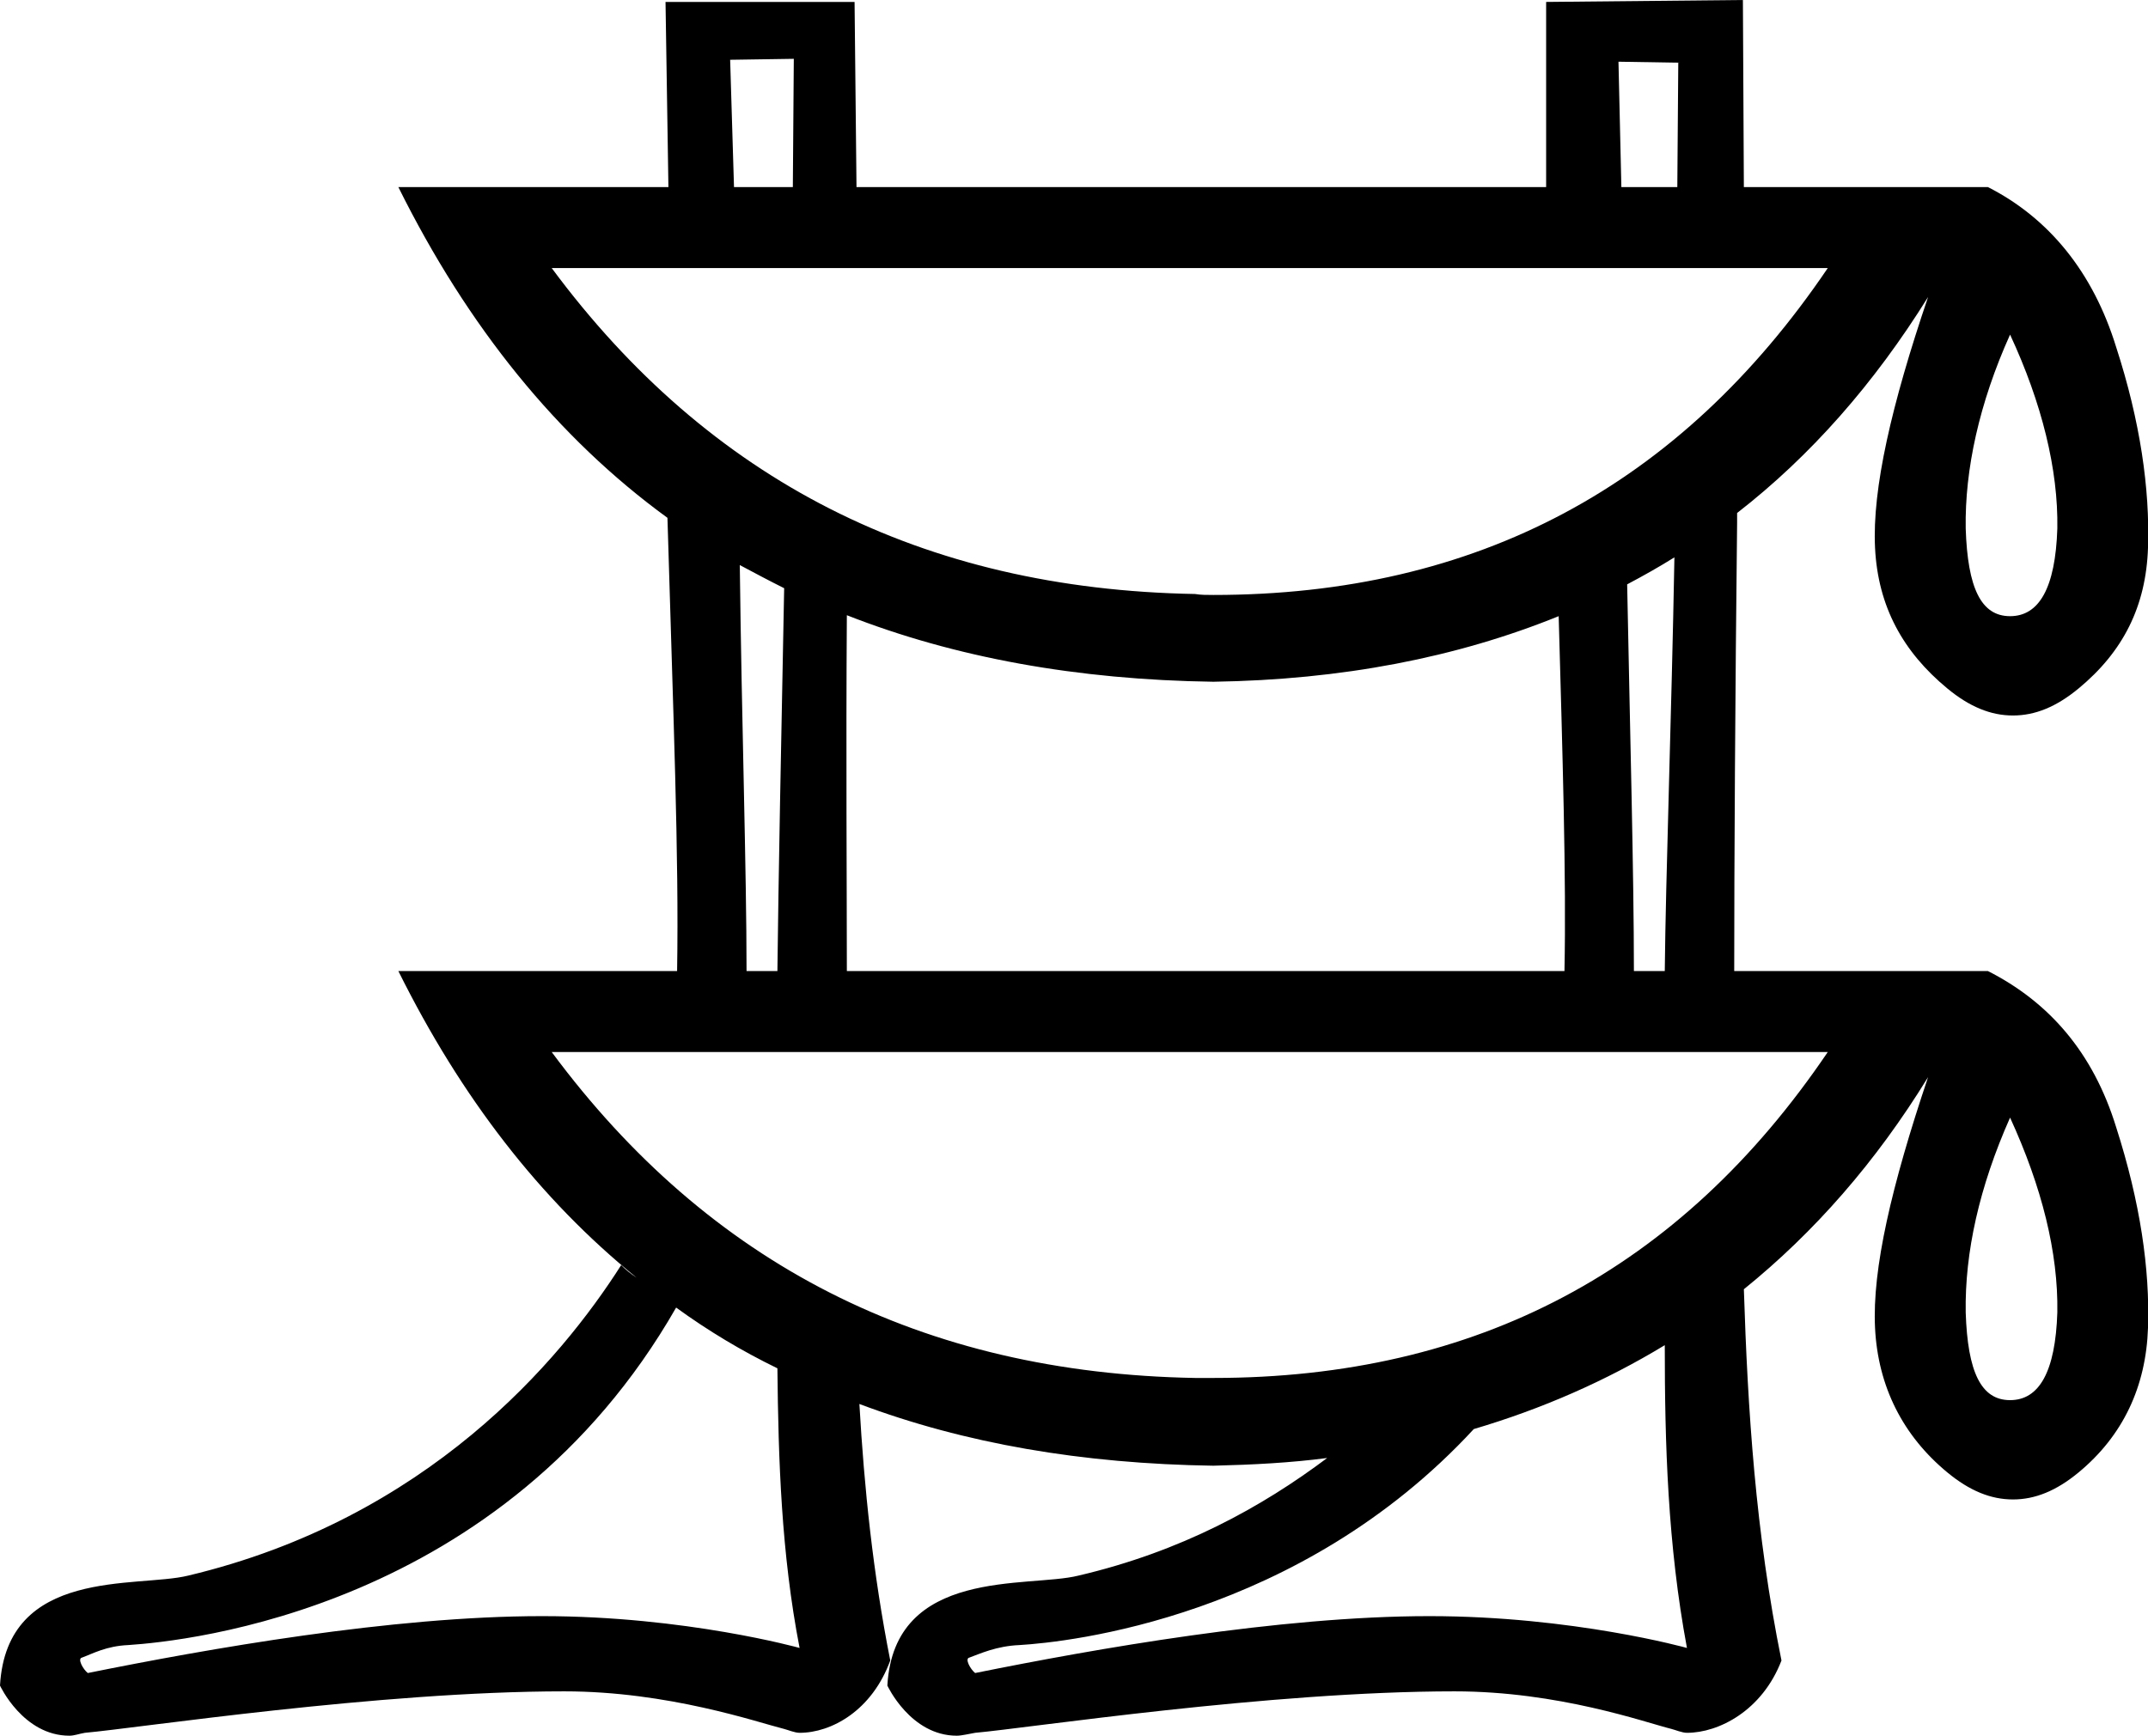 <?xml version='1.0' encoding ='UTF-8' standalone='no'?>
<svg width='22.27' height='18' xmlns='http://www.w3.org/2000/svg' xmlns:xlink='http://www.w3.org/1999/xlink'  version='1.1' >
<path style='fill:black; stroke:none' d=' M 8.23 0.61  L 8.22 1.94  L 7.61 1.94  L 7.57 0.62  L 8.23 0.61  Z  M 16.78 0.64  L 17.4 0.65  L 17.39 1.94  L 16.81 1.94  L 16.78 0.64  Z  M 18.95 2.78  C 17.42 5.04 15.31 6.17 12.58 6.17  C 12.51 6.17 12.45 6.17 12.39 6.16  C 9.56 6.11 7.35 4.98 5.72 2.78  Z  M 20.84 3.47  C 21.17 4.18 21.34 4.87 21.33 5.48  C 21.31 6.1 21.14 6.39 20.84 6.39  C 20.54 6.39 20.4 6.1 20.38 5.48  C 20.37 4.87 20.52 4.18 20.84 3.47  Z  M 7.67 5.86  C 7.82 5.94 7.97 6.02 8.13 6.1  C 8.1 7.62 8.07 9.16 8.06 10.07  L 7.74 10.07  C 7.74 9.02 7.69 7.52 7.67 5.86  Z  M 8.78 6.38  L 8.78 6.38  C 9.9 6.82 11.17 7.05 12.58 7.07  C 13.91 7.05 15.1 6.82 16.16 6.39  C 16.2 7.82 16.24 9.11 16.22 10.07  L 8.78 10.07  C 8.78 9.2 8.77 7.79 8.78 6.38  Z  M 17.36 5.78  C 17.33 7.43 17.27 9.09 17.26 10.07  L 16.94 10.07  C 16.94 9.07 16.9 7.61 16.87 6.06  C 17.04 5.97 17.2 5.88 17.36 5.78  Z  M 6.6 13.25  C 6.6 13.25 6.6 13.25 6.6 13.25  L 6.6 13.25  C 6.6 13.25 6.6 13.25 6.6 13.25  Z  M 18.95 10.91  C 17.42 13.17 15.31 14.29 12.58 14.29  C 12.51 14.29 12.45 14.29 12.39 14.29  C 9.56 14.24 7.35 13.11 5.72 10.91  Z  M 20.84 11.59  C 21.17 12.31 21.34 12.99 21.33 13.61  C 21.31 14.23 21.14 14.52 20.84 14.52  C 20.54 14.52 20.4 14.23 20.38 13.61  C 20.37 12.99 20.52 12.31 20.84 11.59  Z  M 7.01 13.56  C 7.34 13.8 7.69 14.01 8.06 14.19  C 8.07 15.14 8.1 16.11 8.29 17.09  C 8.29 17.09 7.11 16.76 5.62 16.76  C 4.06 16.76 2.15 17.1 0.91 17.35  C 0.86 17.31 0.8 17.2 0.85 17.19  C 0.96 17.15 1.1 17.07 1.33 17.06  C 1.93 17.02 5.22 16.69 7.01 13.56  Z  M 17.26 13.95  C 17.26 14.97 17.29 16.02 17.49 17.09  C 17.49 17.09 16.31 16.76 14.82 16.76  C 13.26 16.76 11.35 17.1 10.11 17.35  C 10.06 17.31 10 17.2 10.05 17.19  C 10.16 17.15 10.33 17.07 10.57 17.06  C 11.07 17.03 13.47 16.78 15.28 14.82  C 15.99 14.61 16.65 14.32 17.26 13.95  Z  M 18.07 0  L 16.03 0.02  L 16.03 1.94  L 8.88 1.94  L 8.86 0.02  L 6.9 0.02  L 6.93 1.94  L 4.13 1.94  C 4.85 3.39 5.78 4.54 6.92 5.37  C 6.98 7.43 7.04 8.86 7.02 10.07  L 4.13 10.07  C 4.78 11.38 5.6 12.44 6.6 13.25  L 6.6 13.25  C 6.54 13.21 6.49 13.17 6.44 13.12  C 5.81 14.11 4.43 15.75 1.95 16.34  C 1.42 16.47 0.07 16.25 0 17.48  C 0 17.48 0.24 18 0.72 18  C 0.77 18 0.82 17.98 0.88 17.97  C 1.44 17.92 3.93 17.54 5.85 17.54  C 6.93 17.54 7.85 17.86 8.13 17.93  C 8.17 17.94 8.24 17.97 8.29 17.97  C 8.62 17.97 9.04 17.74 9.23 17.22  C 9.05 16.31 8.96 15.43 8.91 14.56  L 8.91 14.56  C 10 14.97 11.22 15.18 12.58 15.2  C 12.99 15.19 13.38 15.17 13.76 15.12  L 13.76 15.12  C 13.08 15.63 12.25 16.09 11.18 16.34  C 10.66 16.47 9.27 16.25 9.2 17.48  C 9.2 17.48 9.44 18 9.92 18  C 9.97 18 10.05 17.98 10.11 17.97  C 10.67 17.92 13.16 17.54 15.08 17.54  C 16.16 17.54 17.05 17.86 17.33 17.93  C 17.37 17.94 17.44 17.97 17.49 17.97  C 17.82 17.97 18.27 17.74 18.47 17.22  C 18.2 15.89 18.12 14.62 18.08 13.37  C 18.81 12.78 19.45 12.05 19.99 11.17  L 19.99 11.17  C 19.61 12.3 19.41 13.16 19.44 13.77  C 19.47 14.38 19.73 14.89 20.19 15.27  C 20.42 15.46 20.64 15.55 20.87 15.55  C 21.1 15.55 21.32 15.46 21.55 15.27  C 22.01 14.89 22.25 14.38 22.27 13.77  C 22.29 13.16 22.19 12.47 21.94 11.69  C 21.7 10.91 21.24 10.39 20.61 10.07  L 17.98 10.07  C 17.98 8.97 17.99 7.19 18.01 5.42  C 18.01 5.38 18.01 5.35 18.01 5.32  C 18.77 4.73 19.43 3.98 19.99 3.08  L 19.99 3.08  C 19.61 4.2 19.41 5.07 19.44 5.68  C 19.47 6.29 19.73 6.76 20.19 7.14  C 20.42 7.33 20.64 7.42 20.87 7.42  C 21.1 7.42 21.32 7.33 21.55 7.14  C 22.01 6.76 22.25 6.29 22.27 5.68  C 22.29 5.07 22.19 4.37 21.94 3.6  C 21.7 2.82 21.24 2.26 20.61 1.94  L 18.08 1.94  L 18.07 0  Z '/></svg>
